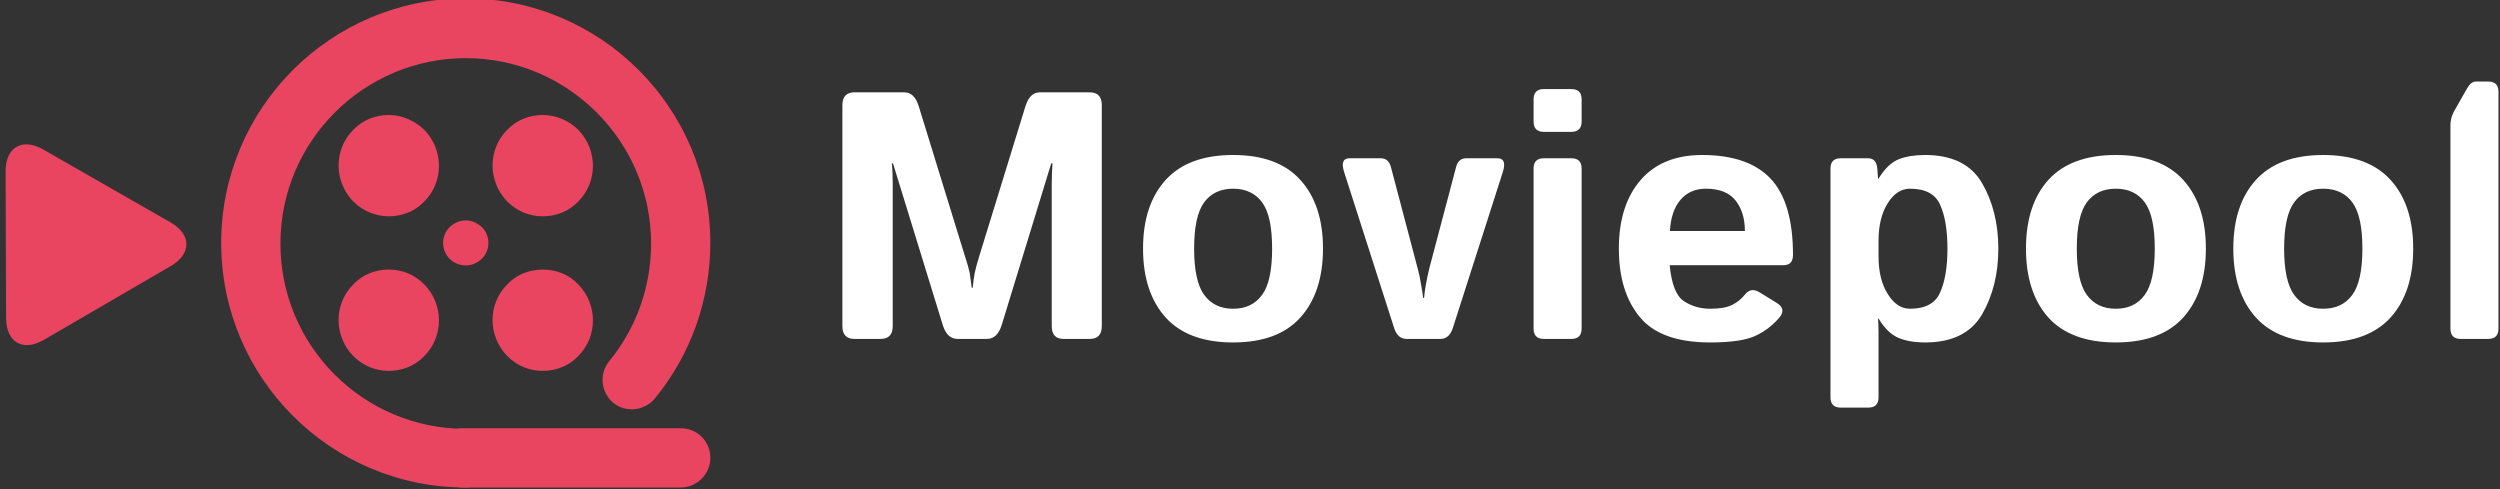 <svg version="1.2" baseProfile="tiny-ps" xmlns="http://www.w3.org/2000/svg" viewBox="0 0 460 90" width="460" height="90">
	<rect x="0" y="0" width="460" height="90" fill="#333333" stroke="none"/>
	<title>default-monochrome-svg</title>
	<style>
		tspan { white-space:pre }
		.shp0 { fill: #ffffff } 
		.shp1 { fill: #e94560 } 
	</style>
	<g id="160fec73-bb89-4bfb-b129-5ab248dffb3c">
		<path id="Layer" fill-rule="evenodd" class="shp0" d="M157.22 62.36C155.74 62.36 155 61.57 155 60L155 19.35C155 17.78 155.74 16.99 157.22 16.99L166.39 16.99C167.62 16.99 168.5 17.82 169.03 19.49L177.59 47.27C177.99 48.47 178.27 49.46 178.43 50.23C178.55 51 178.67 51.91 178.8 52.96L178.98 52.96C179.07 51.91 179.2 51 179.35 50.23C179.51 49.46 179.77 48.47 180.14 47.27L188.7 19.49C189.23 17.82 190.11 16.99 191.34 16.99L200.51 16.99C201.99 16.99 202.73 17.78 202.73 19.35L202.73 60C202.73 61.57 201.99 62.36 200.51 62.36L195.69 62.36C194.24 62.36 193.52 61.57 193.52 60L193.52 33.84C193.52 32.58 193.56 31.31 193.66 30.05L193.43 30.05L184.31 59.81C183.78 61.51 182.87 62.36 181.57 62.36L176.2 62.36C174.91 62.36 174 61.51 173.47 59.81L164.31 30.05L164.12 30.05C164.21 31.31 164.26 32.58 164.26 33.84L164.26 60C164.26 61.57 163.52 62.36 162.04 62.36L157.22 62.36ZM210.32 45.74C210.32 40.37 211.71 36.16 214.49 33.1C217.27 30.05 221.4 28.52 226.9 28.52C232.39 28.52 236.51 30.05 239.26 33.1C242.04 36.16 243.43 40.37 243.43 45.74C243.43 51.11 242.04 55.34 239.26 58.43C236.51 61.48 232.39 63.01 226.9 63.01C221.4 63.01 217.27 61.48 214.49 58.43C211.71 55.34 210.32 51.11 210.32 45.74ZM219.72 45.74C219.72 49.75 220.34 52.59 221.57 54.26C222.81 55.96 224.58 56.81 226.9 56.81C229.21 56.81 230.99 55.96 232.22 54.26C233.46 52.59 234.07 49.75 234.07 45.74C234.07 41.73 233.46 38.89 232.22 37.22C230.99 35.56 229.21 34.72 226.9 34.72C224.58 34.72 222.81 35.56 221.57 37.22C220.34 38.89 219.72 41.73 219.72 45.74ZM247.31 31.62C246.79 29.95 247.13 29.12 248.33 29.12L254.03 29.12C255.02 29.12 255.65 29.66 255.93 30.74L260.83 49.31C261.11 50.32 261.33 51.34 261.48 52.36C261.67 53.38 261.79 54.2 261.85 54.81L262.04 54.81C262.07 54.2 262.18 53.38 262.36 52.36C262.55 51.34 262.76 50.32 263.01 49.31L267.92 30.74C268.19 29.66 268.83 29.12 269.81 29.12L275.51 29.12C276.71 29.12 277.05 29.95 276.53 31.62L267.36 60.23C266.93 61.65 266.16 62.36 265.05 62.36L258.8 62.36C257.69 62.36 256.91 61.65 256.48 60.23L247.31 31.62ZM284.07 62.36C282.81 62.36 282.18 61.73 282.18 60.46L282.18 31.02C282.18 29.75 282.81 29.12 284.07 29.12L289.12 29.12C290.39 29.12 291.02 29.75 291.02 31.02L291.02 60.46C291.02 61.73 290.39 62.36 289.12 62.36L284.07 62.36ZM284.07 24.26C282.81 24.26 282.18 23.63 282.18 22.36L282.18 18.29C282.18 17.02 282.81 16.39 284.07 16.39L289.12 16.39C290.39 16.39 291.02 17.02 291.02 18.29L291.02 22.36C291.02 23.63 290.39 24.26 289.12 24.26L284.07 24.26ZM297.87 45.74C297.87 40.4 299.21 36.19 301.9 33.1C304.55 30.05 308.32 28.52 313.19 28.52C318.84 28.52 323.04 29.97 325.79 32.87C328.53 35.77 329.91 40.45 329.91 46.9C329.91 48.16 329.32 48.8 328.15 48.8L307.22 48.8C307.56 52.31 308.44 54.52 309.86 55.42C311.25 56.34 312.85 56.81 314.68 56.81C316.44 56.81 317.78 56.57 318.7 56.11C319.63 55.65 320.42 55.02 321.06 54.21C321.77 53.29 322.65 53.13 323.7 53.75L326.85 55.69C328.12 56.44 328.3 57.35 327.41 58.43C326.11 59.94 324.6 61.08 322.87 61.85C321.14 62.62 318.41 63.01 314.68 63.01C308.63 63.01 304.32 61.47 301.76 58.38C299.17 55.29 297.87 51.08 297.87 45.74ZM307.27 42.5L321.06 42.5C321.06 40.22 320.49 38.35 319.35 36.9C318.21 35.45 316.39 34.72 313.89 34.72C311.91 34.72 310.34 35.42 309.17 36.81C308.02 38.19 307.39 40.09 307.27 42.5ZM338.7 75C337.44 75 336.81 74.37 336.81 73.1L336.81 31.02C336.81 29.75 337.44 29.12 338.7 29.12L343.7 29.12C344.75 29.12 345.32 29.75 345.42 31.02L345.56 32.87L345.65 32.87C346.76 31.05 347.99 29.86 349.35 29.31C350.68 28.78 352.3 28.52 354.21 28.52C359.18 28.52 362.67 30.23 364.68 33.66C366.68 37.08 367.69 41.11 367.69 45.74C367.69 50.4 366.68 54.44 364.68 57.87C362.67 61.3 359.18 63.01 354.21 63.01C352.3 63.01 350.68 62.73 349.35 62.18C347.99 61.62 346.76 60.43 345.65 58.61L345.56 58.61C345.62 59.48 345.65 60.32 345.65 61.16L345.65 73.1C345.65 74.37 345.02 75 343.75 75L338.7 75ZM345.65 47.18C345.65 50.02 346.22 52.33 347.36 54.12C348.47 55.91 349.83 56.81 351.44 56.81C354.27 56.81 356.13 55.8 356.99 53.8C357.89 51.79 358.33 49.1 358.33 45.74C358.33 42.38 357.89 39.69 356.99 37.69C356.13 35.71 354.27 34.72 351.44 34.72C349.83 34.72 348.47 35.6 347.36 37.36C346.22 39.15 345.65 41.47 345.65 44.31L345.65 47.18ZM372.78 45.74C372.78 40.37 374.15 36.16 376.9 33.1C379.68 30.05 383.81 28.52 389.31 28.52C394.8 28.52 398.94 30.05 401.71 33.1C404.49 36.16 405.88 40.37 405.88 45.74C405.88 51.11 404.49 55.34 401.71 58.43C398.94 61.48 394.8 63.01 389.31 63.01C383.81 63.01 379.68 61.48 376.9 58.43C374.15 55.34 372.78 51.11 372.78 45.74ZM382.13 45.74C382.13 49.75 382.75 52.59 383.98 54.26C385.22 55.96 386.99 56.81 389.31 56.81C391.62 56.81 393.4 55.96 394.63 54.26C395.86 52.59 396.48 49.75 396.48 45.74C396.48 41.73 395.86 38.89 394.63 37.22C393.4 35.56 391.62 34.72 389.31 34.72C386.99 34.72 385.22 35.56 383.98 37.22C382.75 38.89 382.13 41.73 382.13 45.74ZM410.93 45.74C410.93 40.37 412.31 36.16 415.09 33.1C417.87 30.05 421.99 28.52 427.45 28.52C432.95 28.52 437.08 30.05 439.86 33.1C442.64 36.16 444.03 40.37 444.03 45.74C444.03 51.11 442.64 55.34 439.86 58.43C437.08 61.48 432.95 63.01 427.45 63.01C421.99 63.01 417.87 61.48 415.09 58.43C412.31 55.34 410.93 51.11 410.93 45.74ZM420.28 45.74C420.28 49.75 420.9 52.59 422.13 54.26C423.36 55.96 425.14 56.81 427.45 56.81C429.8 56.81 431.59 55.96 432.82 54.26C434.06 52.59 434.68 49.75 434.68 45.74C434.68 41.73 434.06 38.89 432.82 37.22C431.59 35.56 429.8 34.72 427.45 34.72C425.14 34.72 423.36 35.56 422.13 37.22C420.9 38.89 420.28 41.73 420.28 45.74ZM452.78 62.36C451.51 62.36 450.88 61.73 450.88 60.46L450.88 23.1C450.88 22.15 451.1 21.28 451.53 20.51L453.98 16.2C454.44 15.4 454.98 15 455.6 15L457.82 15C459.09 15 459.72 15.63 459.72 16.9L459.72 60.46C459.72 61.73 459.09 62.36 457.82 62.36L452.78 62.36Z" />
	</g>
	<g id="df4b21d3-ce87-48fd-b9f2-023101fca974">
		<path id="Layer" class="shp1" d="M85.7 89.7C60.86 89.7 40.7 69.54 40.7 44.7C40.7 19.86 60.86 -0.3 85.7 -0.3C110.54 -0.3 130.7 19.86 130.7 44.7C130.7 55.16 127.1 65.29 120.46 73.36C118.5 75.64 115.12 75.97 112.83 74.12C110.54 72.16 110.22 68.78 112.07 66.49C117.08 60.39 119.8 52.76 119.8 44.81C119.8 26.07 104.55 10.7 85.7 10.7C66.96 10.7 51.6 25.96 51.6 44.81C51.6 63.66 66.85 78.91 85.7 78.91C88.75 78.91 91.15 81.31 91.15 84.36C91.15 87.41 88.75 89.7 85.7 89.7L85.7 89.7Z" />
		<path id="Layer" class="shp1" d="M99.86 21.16C97.47 21.16 95.07 22.04 93.33 23.89C89.73 27.48 89.73 33.37 93.33 37.07C95.18 38.93 97.47 39.8 99.86 39.8C102.26 39.8 104.66 38.93 106.4 37.07C110 33.48 110 27.59 106.4 23.89C104.66 22.15 102.26 21.16 99.86 21.16ZM71.54 49.6C69.14 49.6 66.74 50.47 65 52.33C61.4 55.92 61.4 61.81 65 65.51C66.85 67.36 69.14 68.24 71.54 68.24C73.93 68.24 76.33 67.36 78.07 65.51C81.67 61.92 81.67 56.03 78.07 52.33C76.22 50.47 73.93 49.6 71.54 49.6L71.54 49.6ZM99.86 49.6C97.47 49.6 95.07 50.47 93.33 52.33C89.73 55.92 89.73 61.81 93.33 65.51C95.18 67.36 97.47 68.24 99.86 68.24C102.26 68.24 104.66 67.36 106.4 65.51C110 61.92 110 56.03 106.4 52.33C104.66 50.47 102.26 49.6 99.86 49.6L99.86 49.6ZM71.54 21.16C69.14 21.16 66.74 22.04 65 23.89C61.4 27.48 61.4 33.37 65 37.07C66.85 38.93 69.25 39.8 71.54 39.8C73.93 39.8 76.33 38.93 78.07 37.07C81.67 33.48 81.67 27.59 78.07 23.89C76.22 22.15 73.93 21.16 71.54 21.16Z" />
		<g id="Layer">
			<path id="Layer" class="shp1" d="M85.7 40.56C84.61 40.56 83.63 41 82.76 41.76C81.12 43.39 81.12 46.01 82.76 47.64C83.52 48.4 84.61 48.84 85.7 48.84C86.79 48.84 87.77 48.4 88.64 47.64C90.28 46.01 90.28 43.39 88.64 41.76C87.77 41 86.79 40.56 85.7 40.56Z" />
		</g>
		<path id="Layer" class="shp1" d="M125.25 89.7L85.26 89.7C82.21 89.7 79.82 87.3 79.82 84.25C79.82 81.2 82.21 78.8 85.26 78.8L125.25 78.8C128.3 78.8 130.7 81.2 130.7 84.25C130.7 87.3 128.19 89.7 125.25 89.7L125.25 89.7Z" />
		<path id="Layer 1" class="shp1" d="M7.94 27.5L31.41 40.94C35.25 43.14 35.26 46.71 31.44 48.94L8.06 62.54C4.24 64.77 1.14 62.99 1.12 58.56L1.03 31.52C1.01 27.1 4.1 25.3 7.94 27.5Z" />
	</g>
</svg>